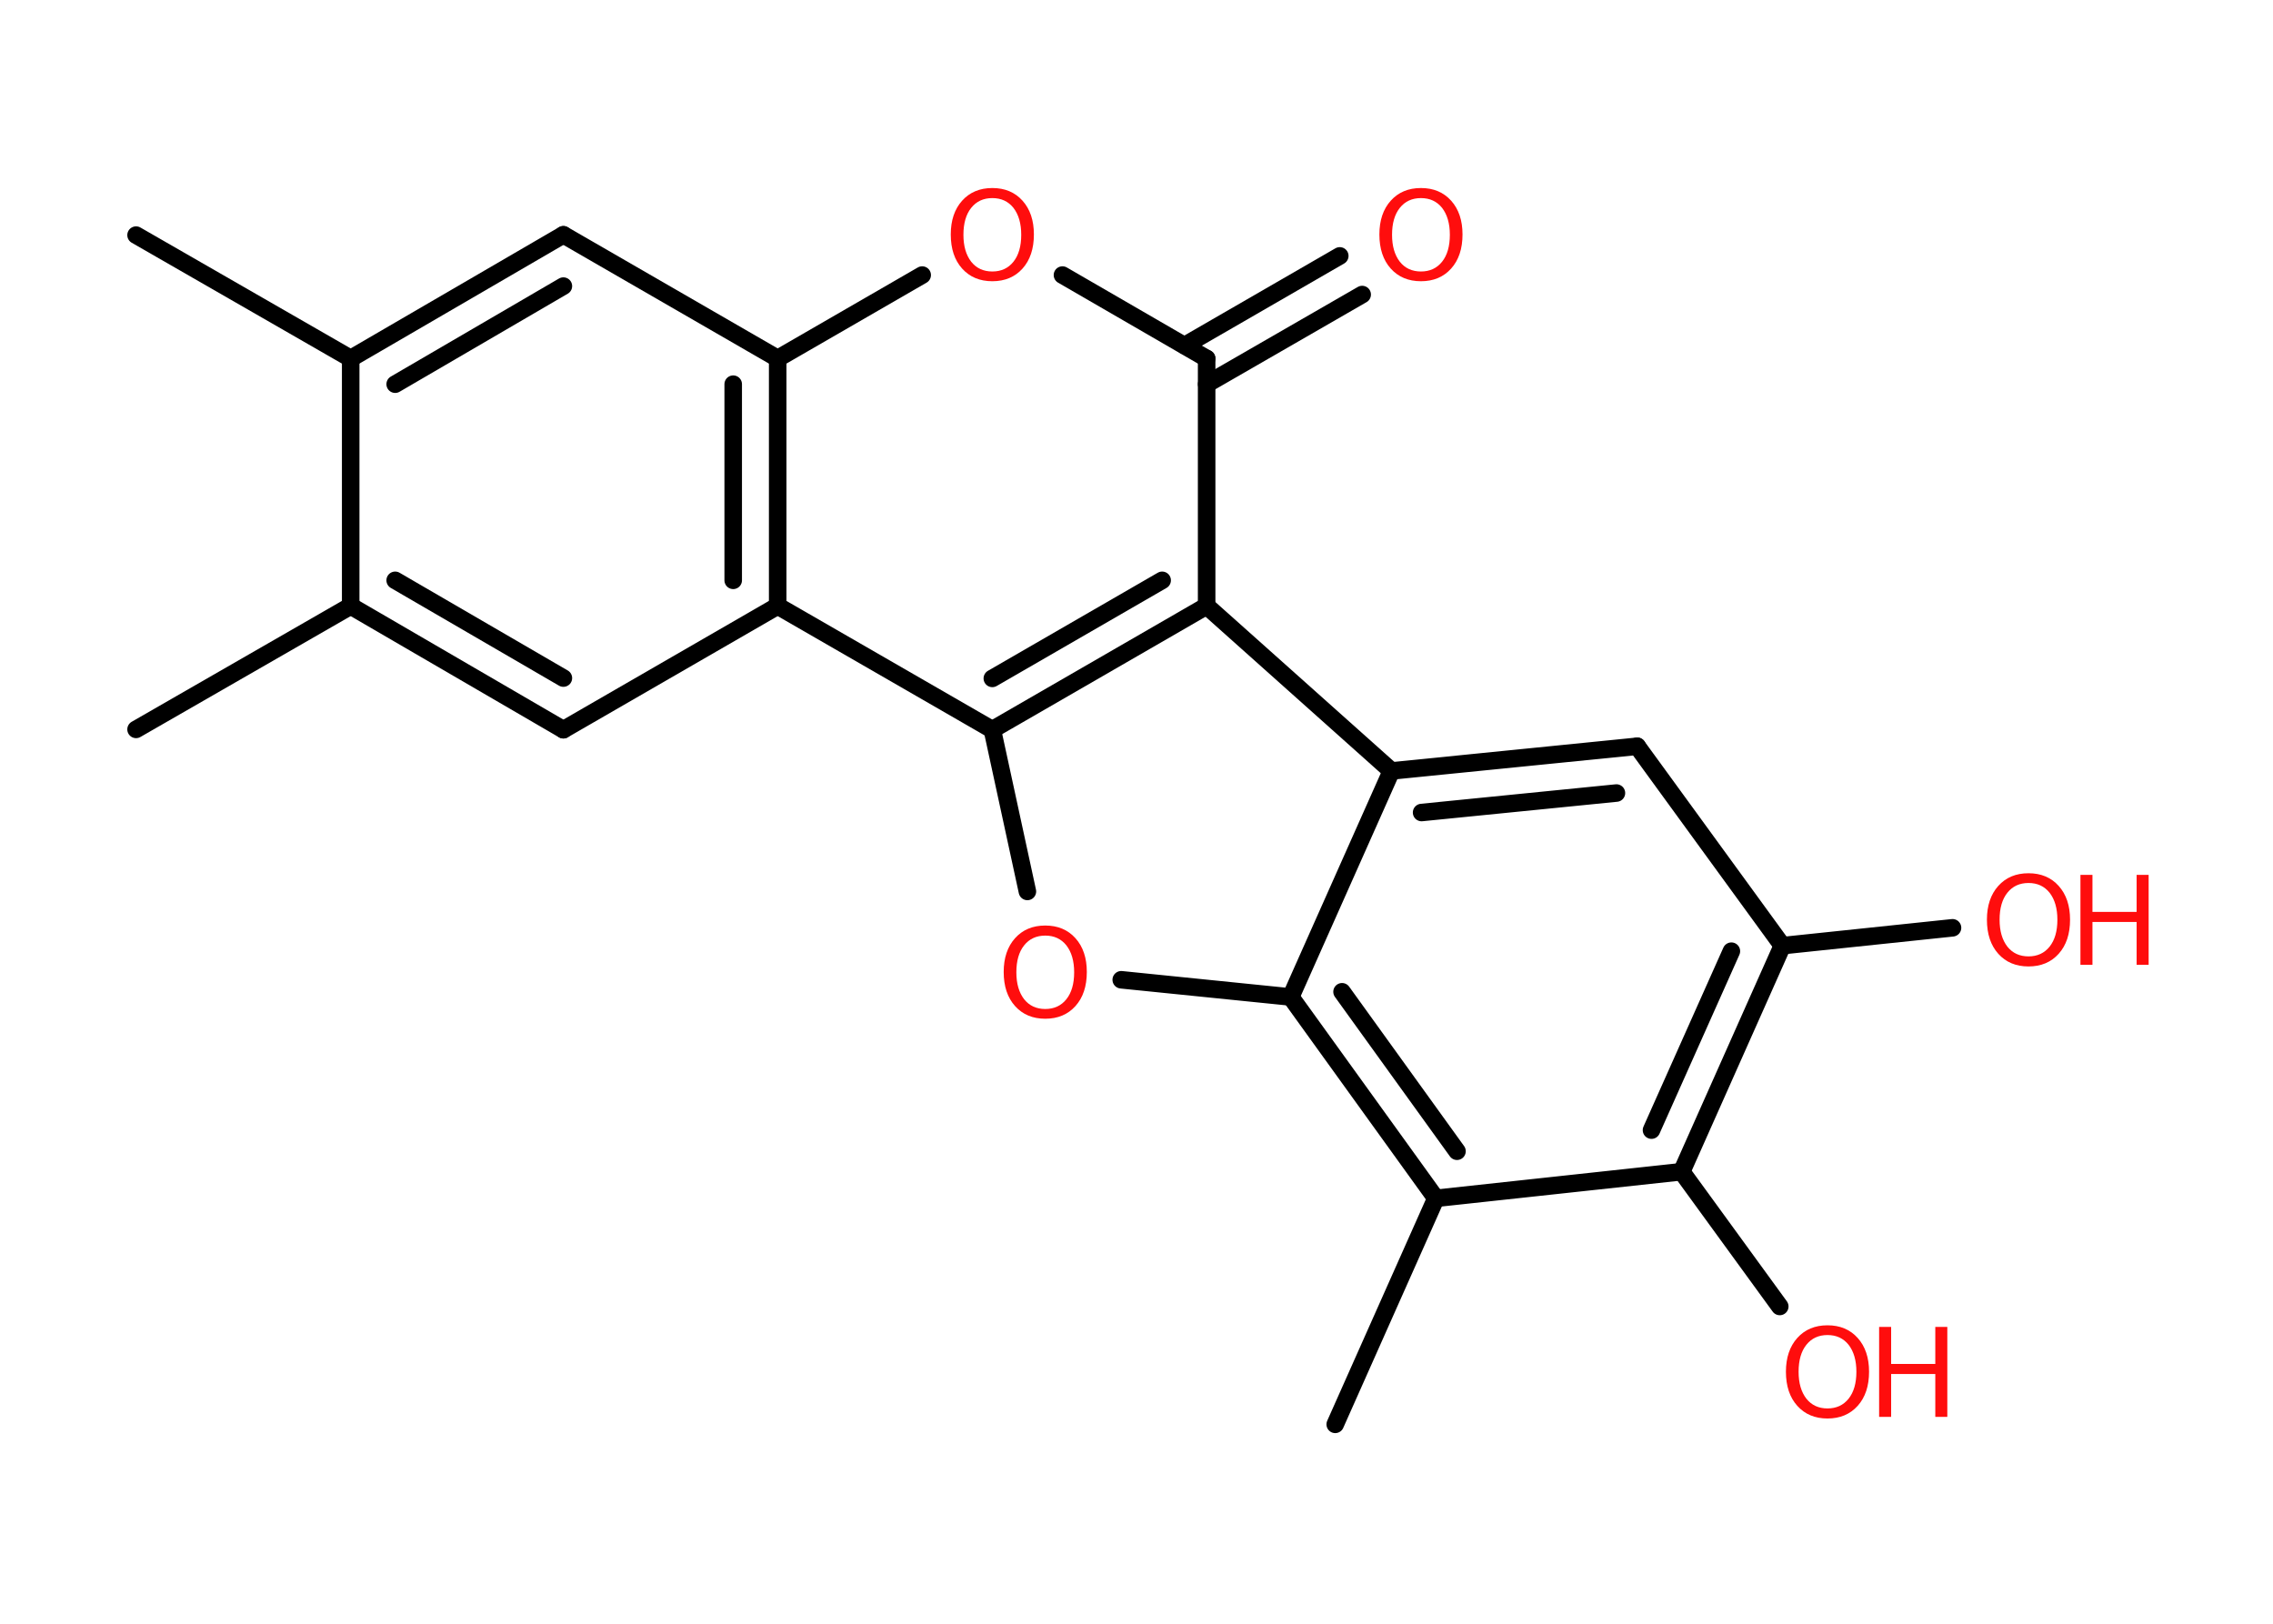 <?xml version='1.0' encoding='UTF-8'?>
<!DOCTYPE svg PUBLIC "-//W3C//DTD SVG 1.1//EN" "http://www.w3.org/Graphics/SVG/1.1/DTD/svg11.dtd">
<svg version='1.2' xmlns='http://www.w3.org/2000/svg' xmlns:xlink='http://www.w3.org/1999/xlink' width='70.0mm' height='50.0mm' viewBox='0 0 70.0 50.0'>
  <desc>Generated by the Chemistry Development Kit (http://github.com/cdk)</desc>
  <g stroke-linecap='round' stroke-linejoin='round' stroke='#000000' stroke-width='.54' fill='#FF0D0D'>
    <rect x='.0' y='.0' width='70.0' height='50.0' fill='#FFFFFF' stroke='none'/>
    <g id='mol1' class='mol'>
      <line id='mol1bnd1' class='bond' x1='4.19' y1='7.24' x2='10.8' y2='11.04'/>
      <g id='mol1bnd2' class='bond'>
        <line x1='17.35' y1='7.23' x2='10.8' y2='11.04'/>
        <line x1='17.35' y1='8.81' x2='12.17' y2='11.83'/>
      </g>
      <line id='mol1bnd3' class='bond' x1='17.35' y1='7.23' x2='23.95' y2='11.04'/>
      <line id='mol1bnd4' class='bond' x1='23.95' y1='11.04' x2='28.4' y2='8.47'/>
      <line id='mol1bnd5' class='bond' x1='32.72' y1='8.47' x2='37.16' y2='11.04'/>
      <g id='mol1bnd6' class='bond'>
        <line x1='36.48' y1='10.64' x2='41.26' y2='7.88'/>
        <line x1='37.16' y1='11.83' x2='41.95' y2='9.07'/>
      </g>
      <line id='mol1bnd7' class='bond' x1='37.16' y1='11.04' x2='37.16' y2='18.66'/>
      <line id='mol1bnd8' class='bond' x1='37.16' y1='18.66' x2='42.85' y2='23.74'/>
      <g id='mol1bnd9' class='bond'>
        <line x1='50.42' y1='22.98' x2='42.85' y2='23.74'/>
        <line x1='49.78' y1='24.42' x2='43.78' y2='25.02'/>
      </g>
      <line id='mol1bnd10' class='bond' x1='50.42' y1='22.98' x2='54.89' y2='29.12'/>
      <line id='mol1bnd11' class='bond' x1='54.89' y1='29.12' x2='60.13' y2='28.57'/>
      <g id='mol1bnd12' class='bond'>
        <line x1='51.79' y1='36.08' x2='54.89' y2='29.12'/>
        <line x1='50.86' y1='34.8' x2='53.32' y2='29.29'/>
      </g>
      <line id='mol1bnd13' class='bond' x1='51.79' y1='36.08' x2='54.81' y2='40.23'/>
      <line id='mol1bnd14' class='bond' x1='51.79' y1='36.08' x2='44.22' y2='36.9'/>
      <line id='mol1bnd15' class='bond' x1='44.22' y1='36.9' x2='41.12' y2='43.86'/>
      <g id='mol1bnd16' class='bond'>
        <line x1='39.75' y1='30.7' x2='44.22' y2='36.9'/>
        <line x1='41.33' y1='30.54' x2='44.87' y2='35.45'/>
      </g>
      <line id='mol1bnd17' class='bond' x1='42.85' y1='23.74' x2='39.75' y2='30.7'/>
      <line id='mol1bnd18' class='bond' x1='39.75' y1='30.7' x2='34.53' y2='30.17'/>
      <line id='mol1bnd19' class='bond' x1='31.64' y1='27.45' x2='30.56' y2='22.47'/>
      <g id='mol1bnd20' class='bond'>
        <line x1='30.56' y1='22.47' x2='37.16' y2='18.66'/>
        <line x1='30.56' y1='20.89' x2='35.79' y2='17.87'/>
      </g>
      <line id='mol1bnd21' class='bond' x1='30.56' y1='22.47' x2='23.95' y2='18.66'/>
      <g id='mol1bnd22' class='bond'>
        <line x1='23.95' y1='18.66' x2='23.95' y2='11.04'/>
        <line x1='22.58' y1='17.87' x2='22.58' y2='11.83'/>
      </g>
      <line id='mol1bnd23' class='bond' x1='23.95' y1='18.66' x2='17.35' y2='22.47'/>
      <g id='mol1bnd24' class='bond'>
        <line x1='10.8' y1='18.66' x2='17.35' y2='22.47'/>
        <line x1='12.17' y1='17.87' x2='17.35' y2='20.88'/>
      </g>
      <line id='mol1bnd25' class='bond' x1='10.8' y1='11.04' x2='10.8' y2='18.66'/>
      <line id='mol1bnd26' class='bond' x1='10.8' y1='18.66' x2='4.19' y2='22.46'/>
      <path id='mol1atm5' class='atom' d='M30.56 6.1q-.41 .0 -.65 .3q-.24 .3 -.24 .83q.0 .52 .24 .83q.24 .3 .65 .3q.41 .0 .65 -.3q.24 -.3 .24 -.83q.0 -.52 -.24 -.83q-.24 -.3 -.65 -.3zM30.56 5.79q.58 .0 .93 .39q.35 .39 .35 1.04q.0 .66 -.35 1.05q-.35 .39 -.93 .39q-.58 .0 -.93 -.39q-.35 -.39 -.35 -1.05q.0 -.65 .35 -1.04q.35 -.39 .93 -.39z' stroke='none'/>
      <path id='mol1atm7' class='atom' d='M43.76 6.1q-.41 .0 -.65 .3q-.24 .3 -.24 .83q.0 .52 .24 .83q.24 .3 .65 .3q.41 .0 .65 -.3q.24 -.3 .24 -.83q.0 -.52 -.24 -.83q-.24 -.3 -.65 -.3zM43.76 5.79q.58 .0 .93 .39q.35 .39 .35 1.04q.0 .66 -.35 1.05q-.35 .39 -.93 .39q-.58 .0 -.93 -.39q-.35 -.39 -.35 -1.05q.0 -.65 .35 -1.04q.35 -.39 .93 -.39z' stroke='none'/>
      <g id='mol1atm12' class='atom'>
        <path d='M62.47 27.19q-.41 .0 -.65 .3q-.24 .3 -.24 .83q.0 .52 .24 .83q.24 .3 .65 .3q.41 .0 .65 -.3q.24 -.3 .24 -.83q.0 -.52 -.24 -.83q-.24 -.3 -.65 -.3zM62.47 26.89q.58 .0 .93 .39q.35 .39 .35 1.04q.0 .66 -.35 1.05q-.35 .39 -.93 .39q-.58 .0 -.93 -.39q-.35 -.39 -.35 -1.05q.0 -.65 .35 -1.04q.35 -.39 .93 -.39z' stroke='none'/>
        <path d='M64.07 26.94h.37v1.14h1.36v-1.14h.37v2.77h-.37v-1.32h-1.36v1.32h-.37v-2.77z' stroke='none'/>
      </g>
      <g id='mol1atm14' class='atom'>
        <path d='M56.28 41.11q-.41 .0 -.65 .3q-.24 .3 -.24 .83q.0 .52 .24 .83q.24 .3 .65 .3q.41 .0 .65 -.3q.24 -.3 .24 -.83q.0 -.52 -.24 -.83q-.24 -.3 -.65 -.3zM56.28 40.81q.58 .0 .93 .39q.35 .39 .35 1.04q.0 .66 -.35 1.05q-.35 .39 -.93 .39q-.58 .0 -.93 -.39q-.35 -.39 -.35 -1.05q.0 -.65 .35 -1.04q.35 -.39 .93 -.39z' stroke='none'/>
        <path d='M57.87 40.86h.37v1.14h1.36v-1.14h.37v2.77h-.37v-1.32h-1.36v1.32h-.37v-2.77z' stroke='none'/>
      </g>
      <path id='mol1atm18' class='atom' d='M32.19 28.81q-.41 .0 -.65 .3q-.24 .3 -.24 .83q.0 .52 .24 .83q.24 .3 .65 .3q.41 .0 .65 -.3q.24 -.3 .24 -.83q.0 -.52 -.24 -.83q-.24 -.3 -.65 -.3zM32.19 28.5q.58 .0 .93 .39q.35 .39 .35 1.04q.0 .66 -.35 1.05q-.35 .39 -.93 .39q-.58 .0 -.93 -.39q-.35 -.39 -.35 -1.05q.0 -.65 .35 -1.04q.35 -.39 .93 -.39z' stroke='none'/>
    </g>
  </g>
</svg>
